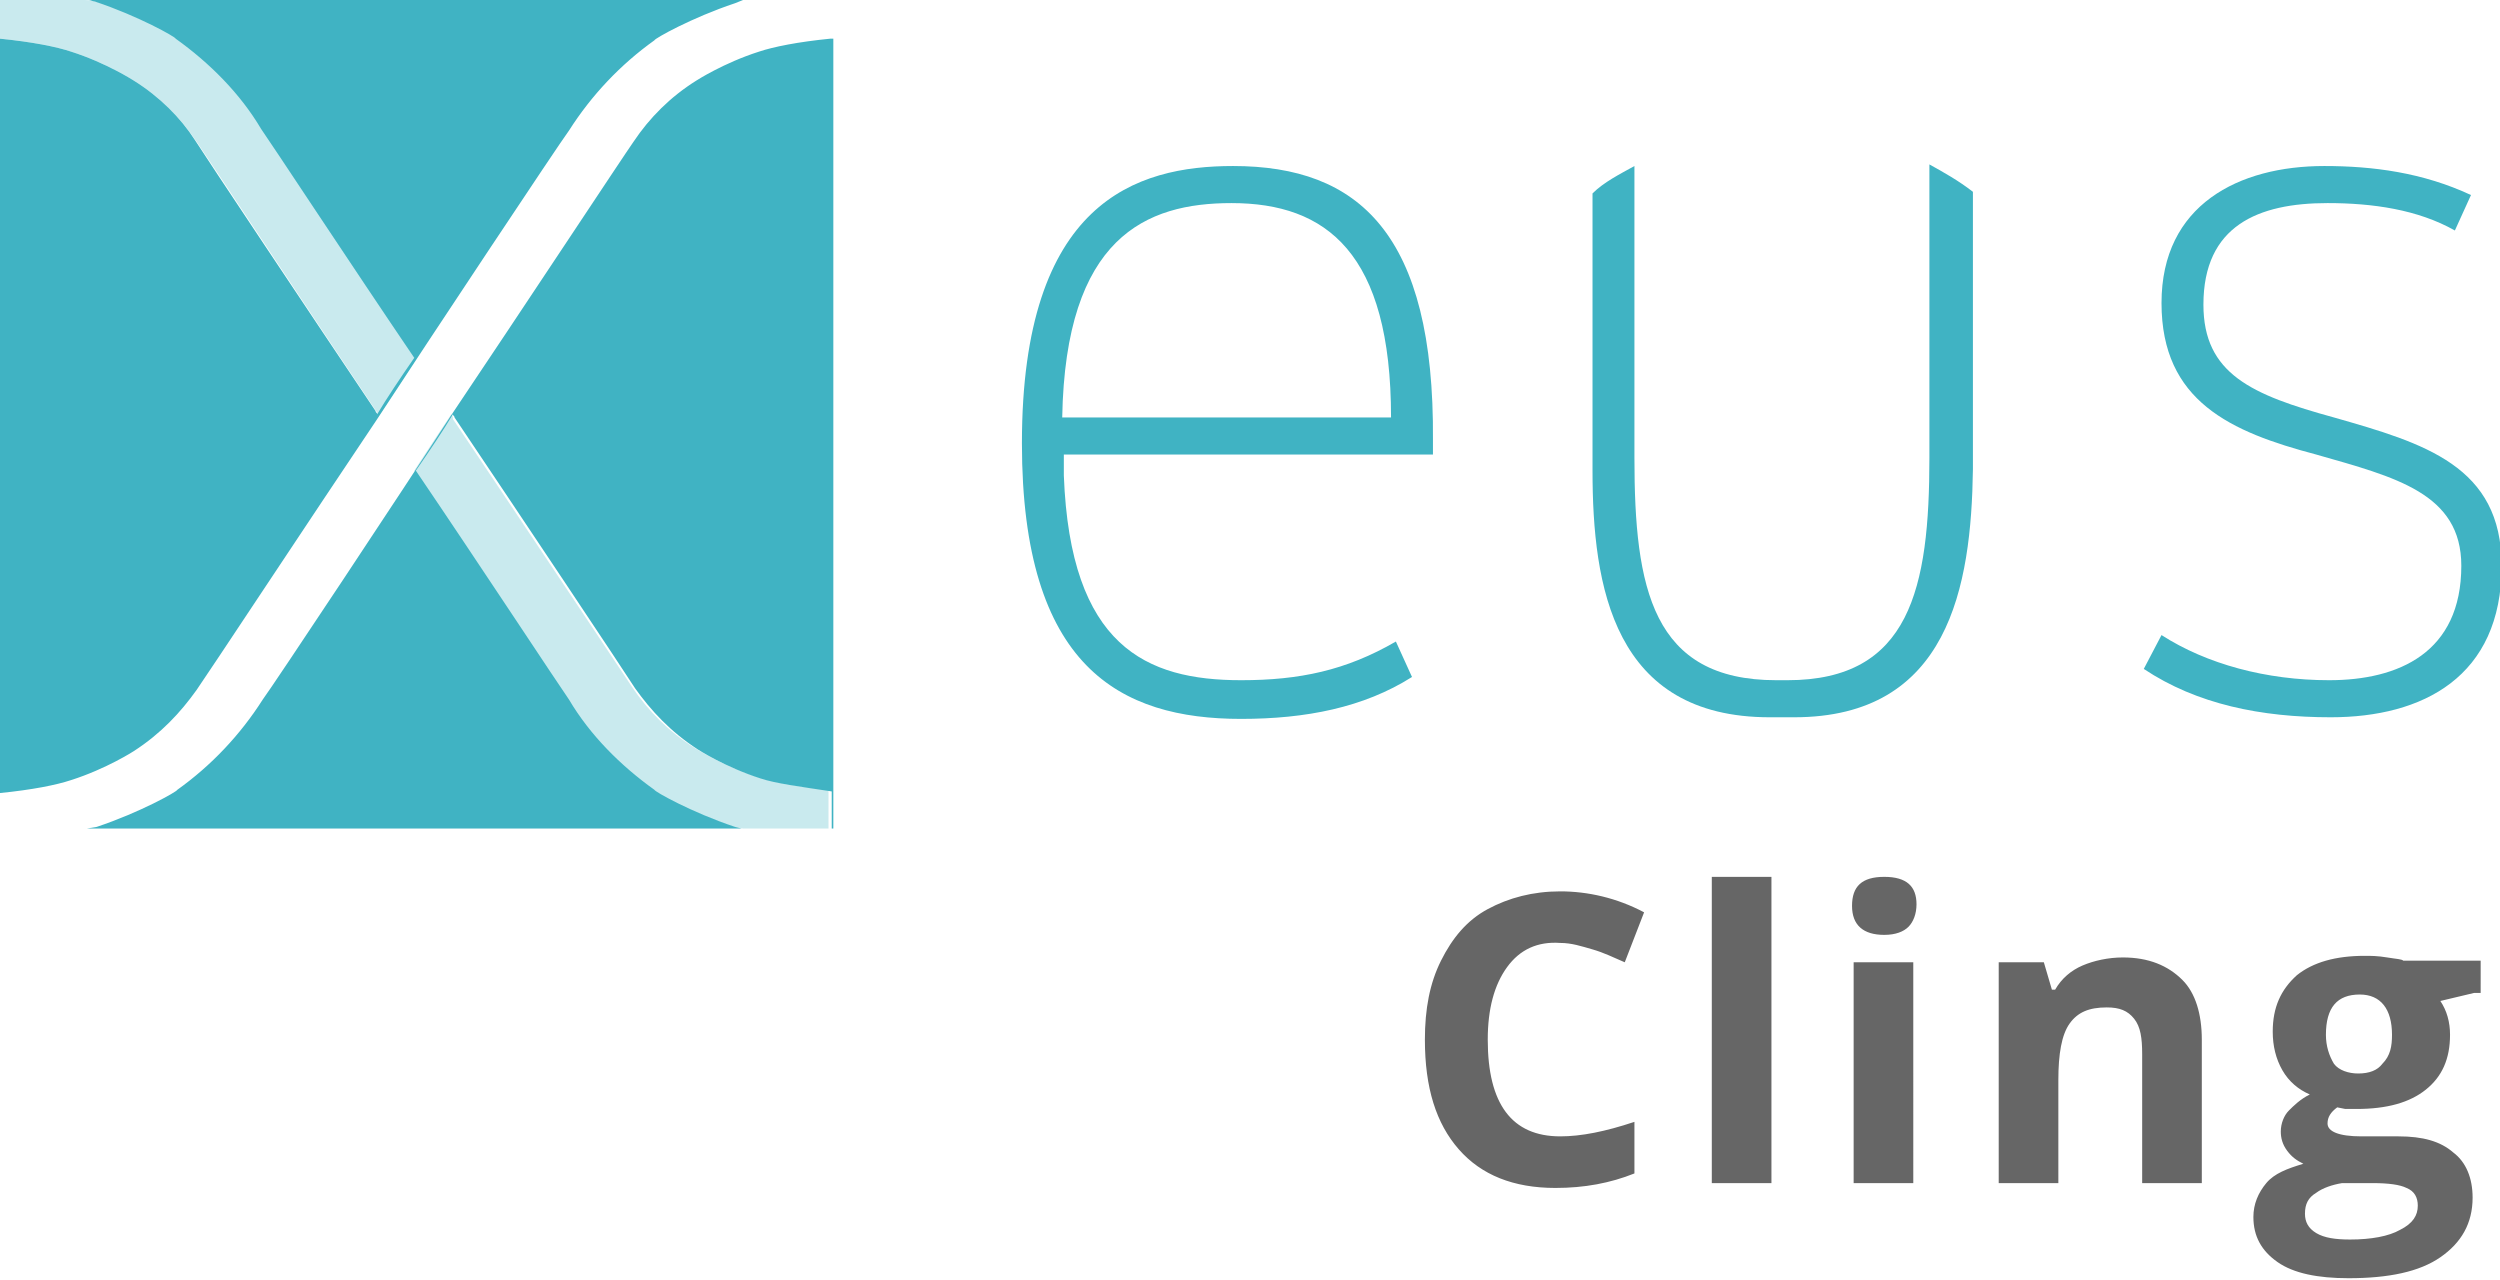 <?xml version="1.0" encoding="utf-8"?>
<svg xmlns="http://www.w3.org/2000/svg" xmlns:xlink="http://www.w3.org/1999/xlink" version="1.1" id="Calque_1" x="0px" y="0px" viewBox="0 0 155.1 79.4" style="enable-background:new 0 0 155.1 79.4;" width="450" height="230.368">
<style type="text/css">
	.st0{fill:#666666;}
	.st1{fill:#40B3C3;}
	.st2{opacity:0.28;fill:#40B3C3;}
</style>
<g>
	<path class="st0" d="M93.5,60c-0.8,1.1-1.2,2.6-1.2,4.5c0,4,1.5,6,4.5,6c1.3,0,2.8-0.3,4.6-0.9v3.2c-1.5,0.6-3.1,0.9-4.9,0.9   c-2.6,0-4.6-0.8-6-2.4s-2.1-3.8-2.1-6.8c0-1.9,0.3-3.5,1-4.9c0.7-1.4,1.6-2.5,2.9-3.2c1.3-0.7,2.8-1.1,4.5-1.1   c1.7,0,3.5,0.4,5.2,1.3l-1.2,3.1c-0.7-0.3-1.3-0.6-2-0.8s-1.3-0.4-2-0.4C95.4,58.4,94.3,58.9,93.5,60z M106.2,73.4h3.7v-19h-3.7   V73.4z M115,73.4h3.7V59.7H115V73.4z M116.9,54.4c-1.4,0-2,0.6-2,1.8c0,1.2,0.7,1.8,2,1.8c0.7,0,1.2-0.2,1.5-0.5   c0.3-0.3,0.5-0.8,0.5-1.4C118.9,55,118.3,54.4,116.9,54.4z M131.7,59.4c-0.9,0-1.8,0.2-2.5,0.5s-1.3,0.8-1.7,1.5h-0.2l-0.5-1.7   h-2.8v13.7h3.7v-6.4c0-1.6,0.2-2.8,0.7-3.5c0.5-0.7,1.2-1,2.3-1c0.8,0,1.3,0.2,1.7,0.7s0.5,1.2,0.5,2.2v8h3.7v-8.9   c0-1.6-0.4-2.9-1.2-3.7C134.5,59.9,133.3,59.4,131.7,59.4z M153.5,61.6l-2.1,0.5c0.4,0.6,0.6,1.3,0.6,2.1c0,1.5-0.5,2.6-1.5,3.4   c-1,0.8-2.4,1.2-4.3,1.2l-0.7,0l-0.5-0.1c-0.4,0.3-0.6,0.6-0.6,1c0,0.5,0.7,0.8,2.1,0.8h2.3c1.5,0,2.6,0.3,3.4,1   c0.8,0.6,1.2,1.6,1.2,2.8c0,1.6-0.7,2.8-2,3.7c-1.3,0.9-3.2,1.3-5.7,1.3c-1.9,0-3.4-0.3-4.4-1c-1-0.7-1.5-1.6-1.5-2.8   c0-0.8,0.3-1.5,0.8-2.1c0.5-0.6,1.3-0.9,2.3-1.2c-0.4-0.2-0.7-0.4-1-0.8c-0.3-0.4-0.4-0.8-0.4-1.2c0-0.5,0.2-1,0.5-1.3   c0.3-0.3,0.7-0.7,1.3-1c-0.7-0.3-1.3-0.8-1.7-1.5s-0.6-1.5-0.6-2.4c0-1.5,0.5-2.6,1.5-3.5c1-0.8,2.4-1.2,4.2-1.2   c0.4,0,0.8,0,1.4,0.1s0.9,0.1,1,0.2h4.8V61.6z M143.7,74c-0.5,0.3-0.7,0.7-0.7,1.3c0,0.5,0.2,0.9,0.7,1.2s1.2,0.4,2.1,0.4   c1.3,0,2.4-0.2,3.1-0.6c0.8-0.4,1.1-0.9,1.1-1.5c0-0.5-0.2-0.9-0.7-1.1c-0.4-0.2-1.1-0.3-2.1-0.3h-1.9   C144.7,73.5,144.1,73.7,143.7,74z M148.4,64.2c0-1.6-0.7-2.5-2-2.5c-1.4,0-2.1,0.8-2.1,2.5c0,0.7,0.2,1.3,0.5,1.8   c0.3,0.4,0.9,0.6,1.5,0.6c0.7,0,1.2-0.2,1.5-0.6C148.3,65.5,148.4,64.9,148.4,64.2z"/>
	<g>
		<path id="path4143_4_" class="st1" d="M5.5,0c0.1,0,0.3,0.1,0.4,0.1c2.7,0.9,5,2.2,5,2.3c2.1,1.5,4,3.4,5.3,5.6    c0.5,0.7,5.7,8.6,9.5,14.2c-0.9,1.3-1.7,2.5-2.3,3.5c0-0.1-0.1-0.1-0.1-0.2c-3.9-5.8-10.7-16-11.2-16.8C11.2,7.3,9.9,6,8.3,5    c0,0-1.7-1.1-3.9-1.8C3.5,2.9,2,2.6,0,2.4v46.8c2-0.2,3.5-0.5,4.4-0.8c2.2-0.7,3.9-1.8,3.9-1.8c1.7-1.1,2.9-2.4,3.9-3.8    c0.5-0.7,7.3-11,11.2-16.8c3.2-4.9,11.3-17.1,11.9-17.9c1.4-2.2,3.2-4.1,5.3-5.6c0-0.1,2.3-1.4,5-2.3L46.1,0H5.5z M51.5,2.4    c-2,0.2-3.5,0.5-4.4,0.8C44.9,3.9,43.2,5,43.2,5c-1.6,1-2.9,2.3-3.9,3.8c-0.5,0.7-7.3,11-11.2,16.8C25,30.4,16.9,42.6,16.3,43.4    c-1.4,2.2-3.2,4.1-5.3,5.6c0,0.1-2.3,1.4-5,2.3l-0.6,0.1h40.6l-0.4-0.1c-2.7-0.9-5-2.2-5-2.3c-2.1-1.5-4-3.4-5.3-5.6    c-0.5-0.7-5.7-8.6-9.5-14.2c0.9-1.3,1.7-2.5,2.3-3.5c0,0.1,0.1,0.1,0.1,0.2c3.9,5.8,10.7,16,11.2,16.8c1,1.4,2.2,2.7,3.9,3.8    c0,0,1.7,1.1,3.9,1.8c0.9,0.3,2.4,0.5,4.4,0.8v2.3h0.1V2.4z"/>
		<path id="path7-3_3_" class="st2" d="M28,25.7c-0.6,0.9-1.4,2.1-2.3,3.5    c3.8,5.7,9,13.6,9.5,14.2c1.4,2.2,3.2,4.1,5.3,5.6c0,0.1,2.3,1.4,5,2.3c0.2,0,0.4,0.1,0.6,0.1h5.3v-2.4c-2-0.2-3.5-0.5-4.4-0.8    c-2.2-0.7-3.9-1.8-3.9-1.8c-1.6-1-2.9-2.3-3.9-3.8C38.8,42,32,31.8,28.1,26l0,0C28.1,25.9,28.1,25.8,28,25.7 M5.3,0H0v2.4    c2,0.2,3.5,0.5,4.4,0.8C6.6,3.9,8.3,5,8.3,5c1.6,1,2.9,2.3,3.9,3.8c0.5,0.7,7.3,11,11.2,16.8l0,0c0,0.1,0.1,0.1,0.1,0.2    c0.6-0.9,1.4-2.1,2.3-3.5C22,16.6,16.8,8.7,16.3,8c-1.4-2.2-3.2-4.1-5.3-5.6c0-0.1-2.3-1.4-5-2.3C5.8,0.1,5.6,0,5.3,0"/>
		<path class="st1" d="M144.2,10.3c-5.3,0-10.1,2.4-10.1,8.5s4.3,8,9.6,9.4c4.9,1.4,9,2.4,9,6.9c0,5.4-3.9,7.1-8.2,7.1    c-3.9,0-7.6-1-10.4-2.8l-1.1,2.1c3.3,2.2,7.3,3,11.6,3c5.7,0,10.6-2.5,10.6-9.4c0-6.2-4.8-7.6-10.4-9.2c-5.1-1.4-8.1-2.7-8.1-7    c0-4.9,3.4-6.3,7.7-6.3c2.8,0,5.6,0.4,7.9,1.7l1-2.2C150.3,10.7,147.2,10.3,144.2,10.3z"/>
		<path class="st1" d="M119.7,10.2v18.2c0,8.1-1.2,13.8-8.8,13.8h-0.7c-7.7,0-8.8-5.7-8.8-13.8V10.3c-0.9,0.5-1.9,1-2.6,1.7v17.2    c0,7.2,1.3,15.3,11,15.3h1.5c9.6,0,11-8.1,11.1-15.4V11.9C121.5,11.2,120.6,10.7,119.7,10.2z"/>
		<path class="st1" d="M76.5,10.3c-6,0-13.1,2.2-13.1,17.2c0,13.9,6.1,17.1,13.6,17.1c4,0,7.6-0.7,10.6-2.6l-1-2.2    c-3.1,1.8-6,2.4-9.6,2.4c-5.9,0-10.6-2.1-11-12.7l0-1.3l22.9,0l0,0v-0.9C89,14.5,84.3,10.3,76.5,10.3z M65.9,25.9    c0.2-11.2,5.2-13.3,10.5-13.3c5.9,0,9.9,3.1,9.9,13.3H65.9z"/>
	</g>
</g>
</svg>

